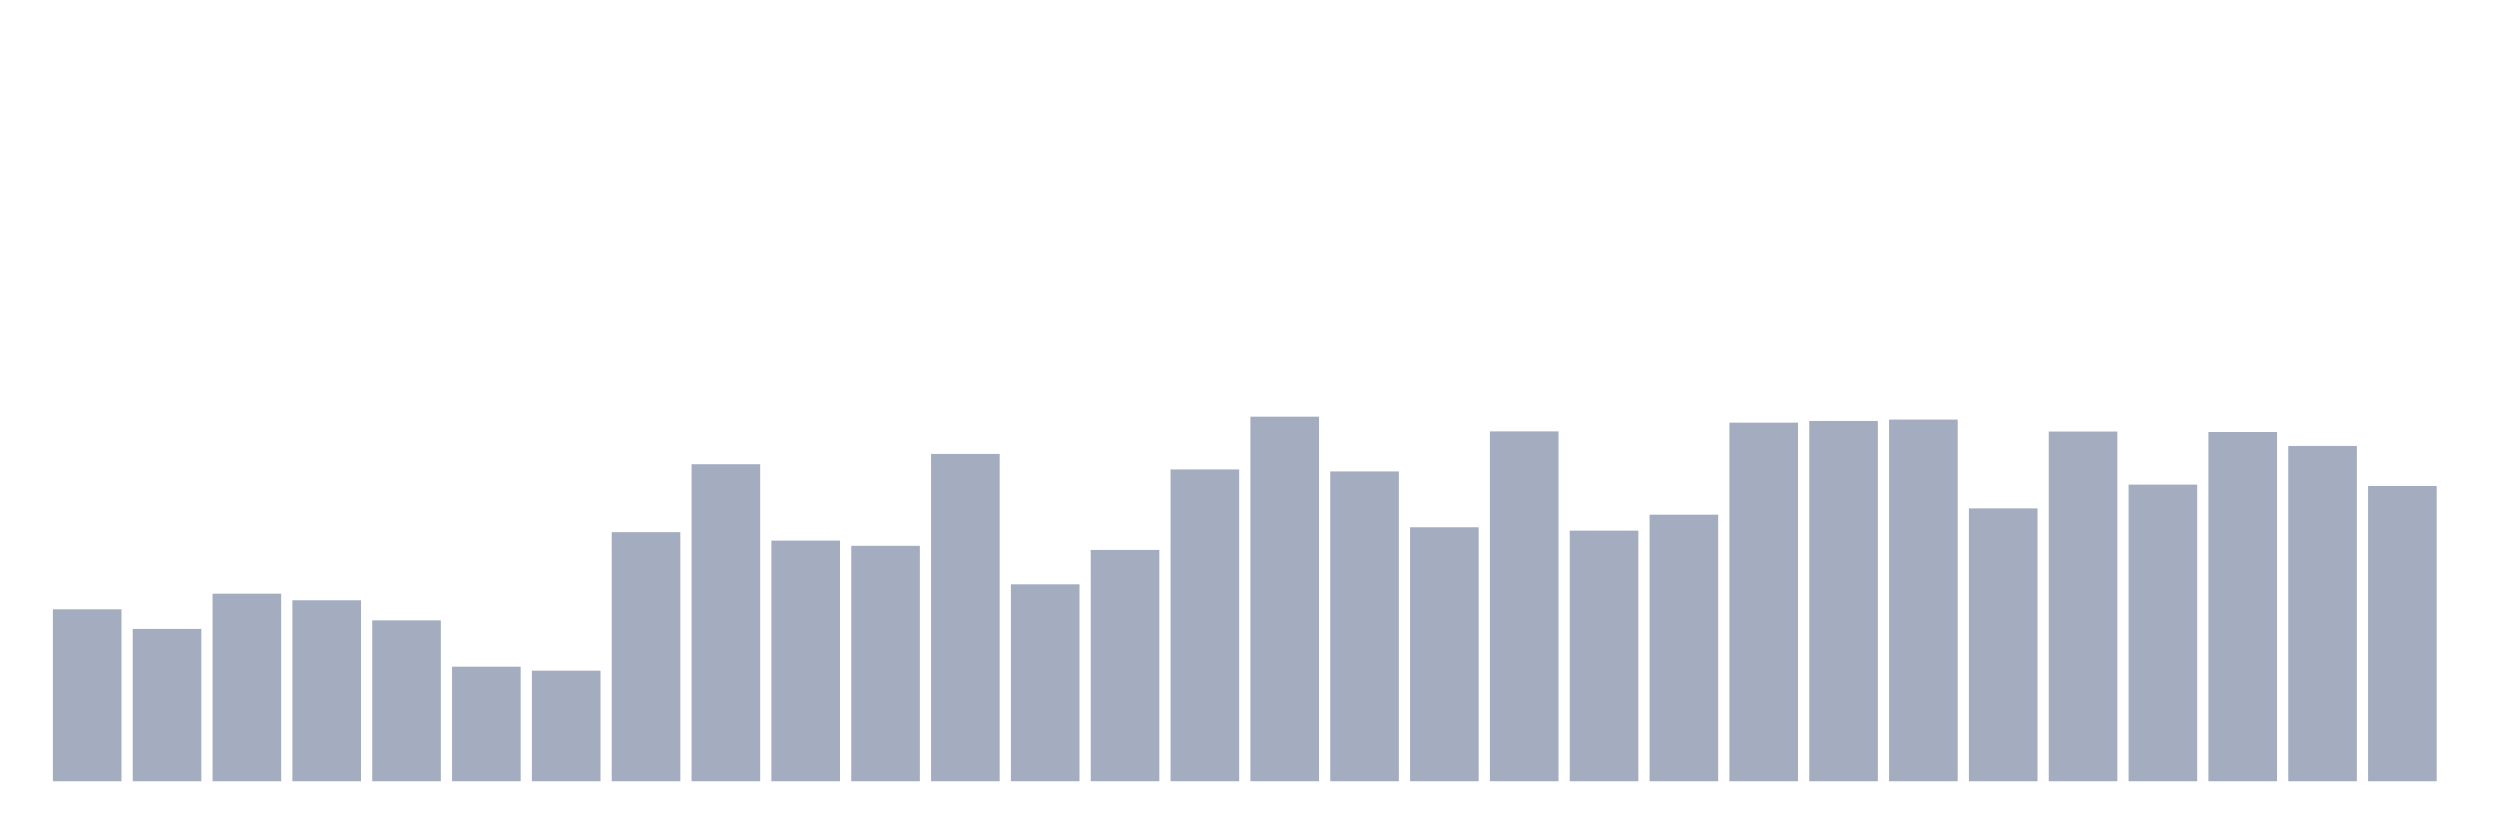 <svg xmlns="http://www.w3.org/2000/svg" viewBox="0 0 480 160"><g transform="translate(10,10)"><rect class="bar" x="0.153" width="13.175" y="106.988" height="33.012" fill="rgb(164,173,192)"></rect><rect class="bar" x="15.482" width="13.175" y="110.757" height="29.243" fill="rgb(164,173,192)"></rect><rect class="bar" x="30.81" width="13.175" y="103.984" height="36.016" fill="rgb(164,173,192)"></rect><rect class="bar" x="46.138" width="13.175" y="105.25" height="34.75" fill="rgb(164,173,192)"></rect><rect class="bar" x="61.466" width="13.175" y="109.108" height="30.892" fill="rgb(164,173,192)"></rect><rect class="bar" x="76.794" width="13.175" y="118.002" height="21.998" fill="rgb(164,173,192)"></rect><rect class="bar" x="92.123" width="13.175" y="118.767" height="21.233" fill="rgb(164,173,192)"></rect><rect class="bar" x="107.451" width="13.175" y="92.175" height="47.825" fill="rgb(164,173,192)"></rect><rect class="bar" x="122.779" width="13.175" y="79.129" height="60.871" fill="rgb(164,173,192)"></rect><rect class="bar" x="138.107" width="13.175" y="93.795" height="46.205" fill="rgb(164,173,192)"></rect><rect class="bar" x="153.436" width="13.175" y="94.796" height="45.204" fill="rgb(164,173,192)"></rect><rect class="bar" x="168.764" width="13.175" y="77.156" height="62.844" fill="rgb(164,173,192)"></rect><rect class="bar" x="184.092" width="13.175" y="102.188" height="37.812" fill="rgb(164,173,192)"></rect><rect class="bar" x="199.42" width="13.175" y="95.591" height="44.409" fill="rgb(164,173,192)"></rect><rect class="bar" x="214.748" width="13.175" y="80.13" height="59.87" fill="rgb(164,173,192)"></rect><rect class="bar" x="230.077" width="13.175" y="70" height="70" fill="rgb(164,173,192)"></rect><rect class="bar" x="245.405" width="13.175" y="80.513" height="59.487" fill="rgb(164,173,192)"></rect><rect class="bar" x="260.733" width="13.175" y="91.233" height="48.767" fill="rgb(164,173,192)"></rect><rect class="bar" x="276.061" width="13.175" y="72.827" height="67.173" fill="rgb(164,173,192)"></rect><rect class="bar" x="291.39" width="13.175" y="91.881" height="48.119" fill="rgb(164,173,192)"></rect><rect class="bar" x="306.718" width="13.175" y="88.818" height="51.182" fill="rgb(164,173,192)"></rect><rect class="bar" x="322.046" width="13.175" y="71.149" height="68.851" fill="rgb(164,173,192)"></rect><rect class="bar" x="337.374" width="13.175" y="70.825" height="69.175" fill="rgb(164,173,192)"></rect><rect class="bar" x="352.702" width="13.175" y="70.56" height="69.44" fill="rgb(164,173,192)"></rect><rect class="bar" x="368.031" width="13.175" y="87.61" height="52.39" fill="rgb(164,173,192)"></rect><rect class="bar" x="383.359" width="13.175" y="72.857" height="67.143" fill="rgb(164,173,192)"></rect><rect class="bar" x="398.687" width="13.175" y="83.046" height="56.954" fill="rgb(164,173,192)"></rect><rect class="bar" x="414.015" width="13.175" y="72.945" height="67.055" fill="rgb(164,173,192)"></rect><rect class="bar" x="429.344" width="13.175" y="75.625" height="64.375" fill="rgb(164,173,192)"></rect><rect class="bar" x="444.672" width="13.175" y="83.311" height="56.689" fill="rgb(164,173,192)"></rect></g></svg>